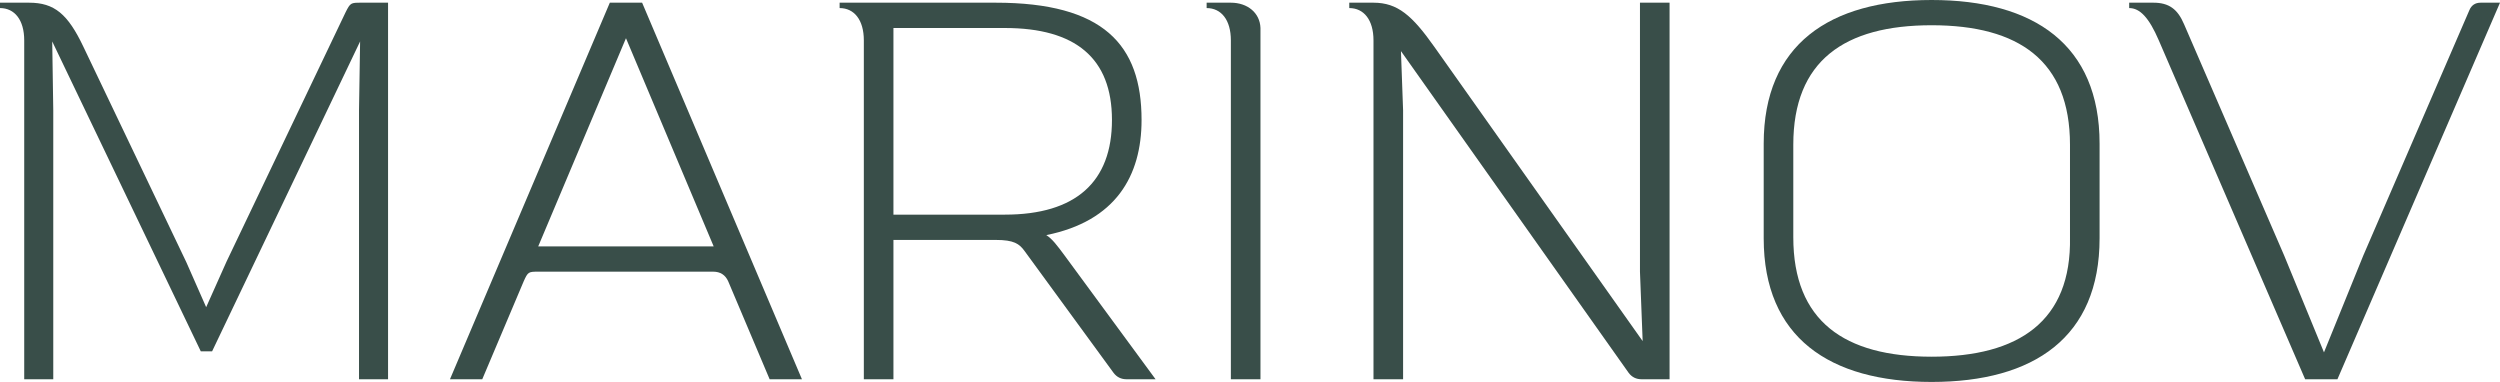 <svg width="144" height="22" viewBox="0 0 144 22" fill="none" xmlns="http://www.w3.org/2000/svg">
<path d="M20.802 0.155C20.214 0.155 20.182 0.155 19.904 0.711L13.052 15.06L11.875 17.694L10.727 15.091L4.805 2.697C3.907 0.806 3.132 0.155 1.673 0.155H0V0.465C0.838 0.465 1.395 1.145 1.395 2.324V21.845H3.068V6.352L3.008 2.387L11.565 20.236H12.217L20.742 2.387L20.679 6.352V21.845H22.352V0.155H20.802Z" fill="#394E49"/>
<path d="M36.986 0.155H35.126L25.918 21.845H27.778L30.163 16.207C30.413 15.648 30.444 15.648 31.033 15.648H41.076C41.49 15.648 41.78 15.834 41.946 16.207L44.331 21.845H46.192L36.986 0.155ZM31.001 14.193L36.056 2.201L41.108 14.193H31.001Z" fill="#394E49"/>
<path d="M61.322 14.718C60.886 14.13 60.607 13.757 60.266 13.542C64.267 12.736 65.754 10.134 65.754 6.909C65.754 2.571 63.552 0.155 57.352 0.155H48.362V0.465C49.2 0.465 49.757 1.145 49.757 2.324V21.845H51.462V13.82H57.352C58.405 13.82 58.715 14.039 59.025 14.472L64.141 21.475C64.328 21.722 64.577 21.845 64.887 21.845H66.561L61.322 14.718ZM57.88 12.363H51.462V1.613H57.88C61.942 1.613 64.049 3.345 64.049 6.909C64.049 10.472 61.971 12.363 57.88 12.363Z" fill="#394E49"/>
<path d="M70.898 0.155H69.502V0.465C70.341 0.465 70.898 1.145 70.898 2.324V21.845H72.603V1.613C72.574 0.743 71.859 0.155 70.898 0.155Z" fill="#394E49"/>
<path d="M94.462 0.155V15.648L94.617 19.648L82.618 2.697C81.346 0.898 80.508 0.155 79.113 0.155H77.718V0.465C78.556 0.465 79.113 1.145 79.113 2.324V21.845H80.818V6.352L80.695 2.944L93.81 21.475C93.996 21.722 94.243 21.845 94.553 21.845H96.167V0.155H94.462Z" fill="#394E49"/>
<path d="M111.262 0C105.372 0 101.589 2.571 101.589 8.274V13.729C101.589 19.429 105.372 22 111.262 22C117.152 22 120.936 19.429 120.936 13.729V8.274C120.936 2.571 117.152 0 111.262 0ZM119.231 13.665C119.323 18.5 116.286 20.546 111.262 20.546C106.239 20.546 103.294 18.5 103.294 13.665V8.335C103.294 3.5 106.239 1.454 111.262 1.454C116.286 1.454 119.231 3.5 119.231 8.335V13.665Z" fill="#394E49"/>
<path d="M142.883 0.155C142.573 0.155 142.357 0.299 142.235 0.588L136.126 14.718L133.861 20.296L131.568 14.718L125.801 1.394C125.431 0.525 124.934 0.155 124.036 0.155H122.641V0.465C123.261 0.465 123.786 1.021 124.346 2.324L132.776 21.845H134.636L144 0.155H142.883Z" fill="#394E49"/>
</svg>
